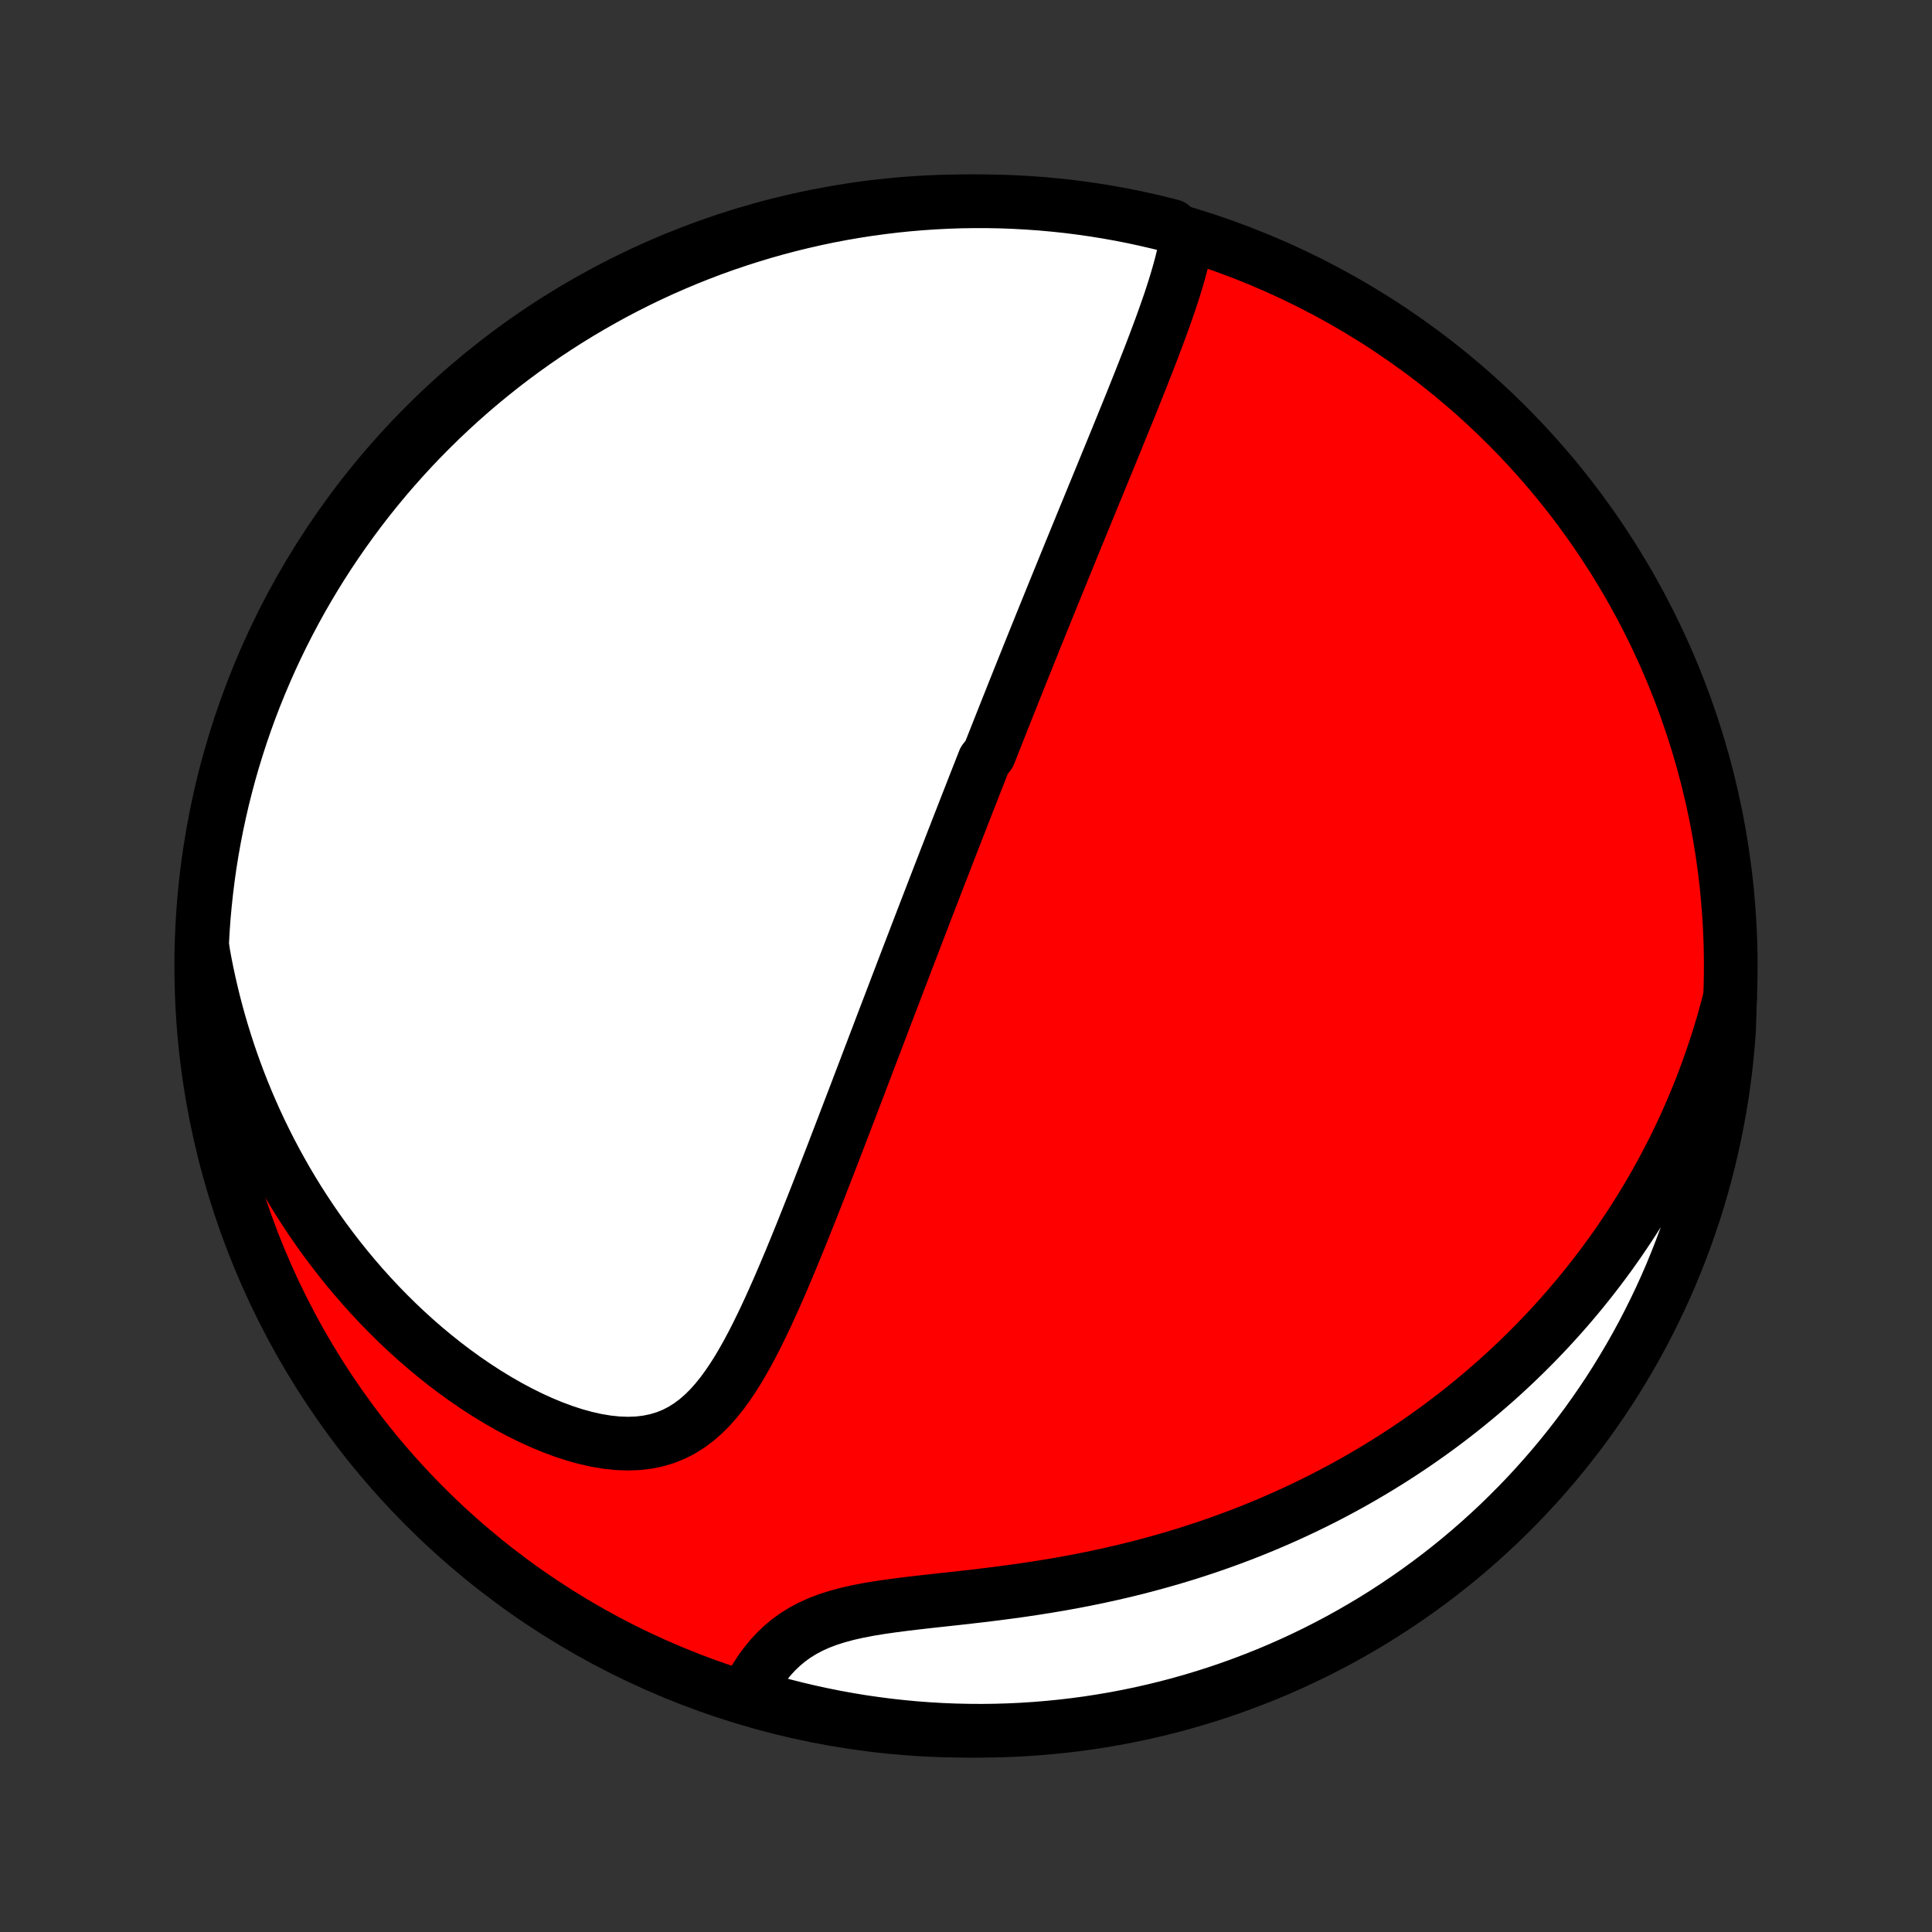 <?xml version="1.0" encoding="utf-8" standalone="no"?>
<!DOCTYPE svg PUBLIC "-//W3C//DTD SVG 1.1//EN"
  "http://www.w3.org/Graphics/SVG/1.1/DTD/svg11.dtd">
<!-- Created with matplotlib (http://matplotlib.org/) -->
<svg height="72pt" version="1.1" viewBox="0 0 72 72" width="72pt" xmlns="http://www.w3.org/2000/svg" xmlns:xlink="http://www.w3.org/1999/xlink">
 <rect x="0" y="0" width="72" height="72" fill="#333333" stroke="none"/>
 <defs>
  <style type="text/css">
*{stroke-linecap:butt;stroke-linejoin:round;}
  </style>
 </defs>
 <g id="figure_1">
  <g id="patch_1">
   <path d="
M0 72
L72 72
L72 0
L0 0
z
" style="fill:none;"/>
  </g>
  <g id="axes_1">
   <g id="PatchCollection_1">
    <defs>
     <path d="
M36 -7.5
C43.558 -7.5 50.808 -10.503 56.153 -15.848
C61.497 -21.192 64.5 -28.442 64.5 -36
C64.5 -43.558 61.497 -50.808 56.153 -56.153
C50.808 -61.497 43.558 -64.5 36 -64.5
C28.442 -64.5 21.192 -61.497 15.848 -56.153
C10.503 -50.808 7.5 -43.558 7.5 -36
C7.5 -28.442 10.503 -21.192 15.848 -15.848
C21.192 -10.503 28.442 -7.5 36 -7.5
z
" id="C0_0_a811fe30f3"/>
     <path d="
M44.21 -63.031
L44.157 -62.746
L44.094 -62.46
L44.024 -62.172
L43.946 -61.885
L43.863 -61.596
L43.775 -61.307
L43.683 -61.018
L43.587 -60.728
L43.487 -60.439
L43.385 -60.15
L43.281 -59.86
L43.174 -59.572
L43.066 -59.283
L42.957 -58.996
L42.847 -58.709
L42.735 -58.423
L42.623 -58.138
L42.511 -57.853
L42.398 -57.57
L42.285 -57.288
L42.173 -57.007
L42.06 -56.728
L41.947 -56.45
L41.834 -56.173
L41.722 -55.897
L41.61 -55.623
L41.499 -55.351
L41.388 -55.08
L41.277 -54.81
L41.167 -54.542
L41.058 -54.275
L40.949 -54.01
L40.841 -53.747
L40.733 -53.485
L40.626 -53.224
L40.52 -52.965
L40.414 -52.708
L40.309 -52.452
L40.205 -52.197
L40.101 -51.944
L39.998 -51.692
L39.895 -51.441
L39.794 -51.192
L39.692 -50.944
L39.592 -50.697
L39.492 -50.452
L39.392 -50.207
L39.293 -49.964
L39.195 -49.722
L39.097 -49.481
L39 -49.241
L38.903 -49.002
L38.806 -48.764
L38.711 -48.527
L38.615 -48.291
L38.52 -48.055
L38.426 -47.82
L38.331 -47.586
L38.238 -47.352
L38.144 -47.12
L38.051 -46.887
L37.958 -46.655
L37.866 -46.424
L37.773 -46.193
L37.682 -45.962
L37.59 -45.732
L37.498 -45.501
L37.407 -45.271
L37.316 -45.042
L37.225 -44.812
L37.134 -44.582
L37.043 -44.352
L36.952 -44.122
L36.861 -43.892
L36.68 -43.662
L36.59 -43.432
L36.499 -43.201
L36.408 -42.97
L36.317 -42.739
L36.227 -42.507
L36.136 -42.274
L36.044 -42.041
L35.953 -41.807
L35.862 -41.573
L35.77 -41.338
L35.678 -41.102
L35.586 -40.865
L35.493 -40.628
L35.401 -40.389
L35.308 -40.149
L35.214 -39.908
L35.121 -39.666
L35.026 -39.423
L34.932 -39.179
L34.837 -38.933
L34.742 -38.686
L34.646 -38.437
L34.549 -38.187
L34.452 -37.935
L34.355 -37.682
L34.257 -37.427
L34.158 -37.17
L34.059 -36.911
L33.959 -36.651
L33.858 -36.388
L33.757 -36.124
L33.655 -35.857
L33.553 -35.588
L33.449 -35.318
L33.345 -35.045
L33.24 -34.769
L33.134 -34.492
L33.027 -34.212
L32.919 -33.929
L32.811 -33.645
L32.702 -33.357
L32.591 -33.068
L32.48 -32.775
L32.367 -32.48
L32.254 -32.182
L32.14 -31.882
L32.024 -31.579
L31.908 -31.273
L31.79 -30.965
L31.671 -30.654
L31.551 -30.34
L31.43 -30.024
L31.308 -29.705
L31.184 -29.383
L31.06 -29.059
L30.934 -28.732
L30.806 -28.403
L30.677 -28.071
L30.547 -27.737
L30.416 -27.401
L30.283 -27.063
L30.148 -26.724
L30.012 -26.382
L29.875 -26.039
L29.735 -25.695
L29.594 -25.349
L29.451 -25.003
L29.305 -24.657
L29.158 -24.31
L29.008 -23.964
L28.855 -23.619
L28.7 -23.275
L28.542 -22.933
L28.38 -22.593
L28.215 -22.257
L28.045 -21.924
L27.871 -21.597
L27.691 -21.276
L27.506 -20.961
L27.313 -20.655
L27.113 -20.359
L26.904 -20.073
L26.686 -19.802
L26.457 -19.544
L26.216 -19.304
L25.962 -19.082
L25.694 -18.882
L25.412 -18.704
L25.114 -18.551
L24.8 -18.425
L24.471 -18.326
L24.127 -18.255
L23.769 -18.213
L23.398 -18.2
L23.017 -18.214
L22.625 -18.255
L22.225 -18.322
L21.819 -18.413
L21.408 -18.527
L20.994 -18.662
L20.579 -18.817
L20.163 -18.99
L19.748 -19.18
L19.335 -19.386
L18.925 -19.606
L18.519 -19.84
L18.117 -20.086
L17.72 -20.344
L17.329 -20.612
L16.944 -20.89
L16.566 -21.177
L16.195 -21.472
L15.831 -21.775
L15.475 -22.085
L15.127 -22.401
L14.787 -22.724
L14.454 -23.052
L14.13 -23.385
L13.815 -23.722
L13.507 -24.064
L13.208 -24.41
L12.918 -24.758
L12.636 -25.11
L12.362 -25.465
L12.096 -25.822
L11.839 -26.181
L11.59 -26.542
L11.349 -26.905
L11.116 -27.269
L10.891 -27.635
L10.674 -28.001
L10.465 -28.369
L10.263 -28.737
L10.069 -29.105
L9.882 -29.474
L9.702 -29.843
L9.53 -30.212
L9.365 -30.581
L9.206 -30.951
L9.054 -31.32
L8.909 -31.689
L8.771 -32.057
L8.639 -32.425
L8.513 -32.793
L8.394 -33.16
L8.281 -33.526
L8.173 -33.893
L8.072 -34.258
L7.976 -34.623
L7.887 -34.987
L7.803 -35.351
L7.724 -35.714
L7.651 -36.077
L7.584 -36.438
L7.53 -36.799
L7.557 -37.298
L7.592 -37.795
L7.637 -38.291
L7.69 -38.787
L7.751 -39.281
L7.821 -39.775
L7.9 -40.267
L7.987 -40.758
L8.083 -41.248
L8.188 -41.736
L8.3 -42.223
L8.422 -42.707
L8.551 -43.19
L8.689 -43.67
L8.836 -44.148
L8.99 -44.623
L9.153 -45.096
L9.324 -45.566
L9.503 -46.033
L9.691 -46.497
L9.886 -46.958
L10.089 -47.415
L10.3 -47.869
L10.519 -48.32
L10.746 -48.766
L10.98 -49.209
L11.222 -49.648
L11.472 -50.082
L11.729 -50.513
L11.993 -50.938
L12.265 -51.36
L12.544 -51.776
L12.83 -52.188
L13.123 -52.595
L13.423 -52.997
L13.73 -53.394
L14.044 -53.785
L14.364 -54.171
L14.691 -54.551
L15.025 -54.926
L15.365 -55.295
L15.711 -55.658
L16.064 -56.015
L16.422 -56.366
L16.787 -56.711
L17.157 -57.05
L17.533 -57.382
L17.915 -57.708
L18.302 -58.026
L18.694 -58.339
L19.092 -58.644
L19.495 -58.943
L19.903 -59.234
L20.316 -59.519
L20.734 -59.796
L21.156 -60.066
L21.583 -60.329
L22.014 -60.584
L22.45 -60.832
L22.889 -61.073
L23.333 -61.305
L23.78 -61.53
L24.232 -61.748
L24.686 -61.957
L25.145 -62.158
L25.606 -62.352
L26.071 -62.537
L26.539 -62.715
L27.009 -62.884
L27.483 -63.045
L27.959 -63.197
L28.437 -63.342
L28.918 -63.478
L29.401 -63.606
L29.886 -63.725
L30.372 -63.836
L30.861 -63.939
L31.351 -64.033
L31.842 -64.118
L32.335 -64.195
L32.829 -64.263
L33.324 -64.323
L33.819 -64.374
L34.315 -64.416
L34.812 -64.45
L35.309 -64.475
L35.807 -64.492
L36.304 -64.499
L36.801 -64.498
L37.298 -64.489
L37.795 -64.47
L38.291 -64.443
L38.787 -64.408
L39.281 -64.363
L39.775 -64.311
L40.267 -64.249
L40.758 -64.179
L41.248 -64.1
L41.736 -64.013
L42.223 -63.917
L42.707 -63.812
L43.19 -63.7
L43.67 -63.578
z
" id="C0_1_7ad764166b"/>
     <path d="
M64.474 -34.84
L64.383 -34.488
L64.289 -34.141
L64.191 -33.797
L64.089 -33.457
L63.984 -33.121
L63.875 -32.789
L63.763 -32.461
L63.648 -32.136
L63.529 -31.815
L63.408 -31.497
L63.283 -31.183
L63.155 -30.872
L63.024 -30.564
L62.89 -30.259
L62.753 -29.957
L62.613 -29.659
L62.471 -29.363
L62.325 -29.069
L62.176 -28.779
L62.025 -28.491
L61.87 -28.206
L61.713 -27.923
L61.553 -27.643
L61.39 -27.365
L61.224 -27.089
L61.055 -26.816
L60.884 -26.545
L60.709 -26.276
L60.531 -26.009
L60.351 -25.744
L60.167 -25.481
L59.981 -25.22
L59.791 -24.961
L59.598 -24.704
L59.402 -24.449
L59.203 -24.195
L59.001 -23.944
L58.795 -23.693
L58.586 -23.445
L58.374 -23.198
L58.158 -22.953
L57.939 -22.71
L57.716 -22.468
L57.49 -22.228
L57.26 -21.989
L57.026 -21.752
L56.788 -21.516
L56.547 -21.282
L56.301 -21.05
L56.052 -20.819
L55.798 -20.589
L55.54 -20.362
L55.278 -20.136
L55.011 -19.911
L54.74 -19.688
L54.465 -19.467
L54.185 -19.247
L53.9 -19.029
L53.61 -18.813
L53.316 -18.599
L53.016 -18.387
L52.712 -18.176
L52.402 -17.968
L52.087 -17.761
L51.767 -17.557
L51.441 -17.355
L51.11 -17.155
L50.773 -16.957
L50.431 -16.762
L50.083 -16.57
L49.729 -16.38
L49.37 -16.193
L49.004 -16.009
L48.633 -15.828
L48.255 -15.65
L47.871 -15.475
L47.482 -15.304
L47.086 -15.136
L46.684 -14.972
L46.277 -14.812
L45.863 -14.656
L45.443 -14.504
L45.017 -14.356
L44.585 -14.213
L44.148 -14.074
L43.705 -13.94
L43.256 -13.811
L42.802 -13.687
L42.343 -13.567
L41.88 -13.453
L41.411 -13.345
L40.938 -13.241
L40.461 -13.143
L39.981 -13.05
L39.497 -12.963
L39.011 -12.881
L38.523 -12.804
L38.033 -12.731
L37.543 -12.664
L37.053 -12.6
L36.563 -12.54
L36.076 -12.484
L35.591 -12.429
L35.111 -12.377
L34.635 -12.325
L34.167 -12.272
L33.707 -12.217
L33.257 -12.159
L32.818 -12.096
L32.393 -12.027
L31.983 -11.948
L31.589 -11.86
L31.213 -11.759
L30.856 -11.646
L30.52 -11.518
L30.204 -11.375
L29.908 -11.217
L29.632 -11.045
L29.376 -10.858
L29.139 -10.659
L28.918 -10.447
L28.714 -10.226
L28.526 -9.995
L28.35 -9.756
L28.188 -9.511
L28.037 -9.261
L27.897 -9.008
L28.234 -8.751
L28.714 -8.578
L29.196 -8.447
L29.68 -8.324
L30.166 -8.21
L30.654 -8.104
L31.143 -8.006
L31.634 -7.917
L32.126 -7.836
L32.619 -7.765
L33.114 -7.701
L33.609 -7.647
L34.105 -7.6
L34.602 -7.563
L35.099 -7.534
L35.596 -7.514
L36.093 -7.503
L36.591 -7.5
L37.088 -7.506
L37.585 -7.521
L38.081 -7.544
L38.577 -7.576
L39.072 -7.617
L39.566 -7.666
L40.059 -7.724
L40.55 -7.79
L41.041 -7.866
L41.53 -7.949
L42.017 -8.042
L42.502 -8.142
L42.985 -8.252
L43.466 -8.369
L43.945 -8.495
L44.422 -8.63
L44.896 -8.773
L45.367 -8.924
L45.835 -9.083
L46.3 -9.251
L46.763 -9.427
L47.222 -9.61
L47.677 -9.802
L48.129 -10.002
L48.577 -10.21
L49.022 -10.425
L49.462 -10.649
L49.899 -10.88
L50.331 -11.119
L50.758 -11.365
L51.182 -11.619
L51.6 -11.88
L52.014 -12.149
L52.423 -12.425
L52.827 -12.708
L53.226 -12.998
L53.62 -13.295
L54.008 -13.599
L54.391 -13.91
L54.768 -14.228
L55.139 -14.552
L55.505 -14.883
L55.865 -15.22
L56.218 -15.564
L56.566 -15.914
L56.907 -16.269
L57.242 -16.631
L57.57 -16.999
L57.892 -17.373
L58.207 -17.752
L58.516 -18.137
L58.817 -18.527
L59.112 -18.923
L59.399 -19.324
L59.68 -19.73
L59.953 -20.14
L60.219 -20.556
L60.477 -20.977
L60.728 -21.401
L60.972 -21.831
L61.208 -22.265
L61.436 -22.703
L61.656 -23.144
L61.869 -23.59
L62.074 -24.04
L62.271 -24.493
L62.459 -24.95
L62.64 -25.41
L62.813 -25.874
L62.977 -26.34
L63.134 -26.809
L63.282 -27.282
L63.422 -27.757
L63.553 -28.234
L63.676 -28.714
L63.79 -29.196
L63.896 -29.68
L63.994 -30.166
L64.083 -30.654
L64.164 -31.143
L64.236 -31.634
L64.299 -32.126
L64.353 -32.619
L64.4 -33.114
L64.437 -33.609
z
" id="C0_2_24cd603479"/>
    </defs>
    <g clip-path="url(#p1bffca34e9)">
     <use style="fill:#ff0000;stroke:#000000;stroke-width:2.0;" x="0.0" xlink:href="#C0_0_a811fe30f3" y="72.0"/>
    </g>
    <g clip-path="url(#p1bffca34e9)">
     <use style="fill:#ffffff;stroke:#000000;stroke-width:2.0;" x="0.0" xlink:href="#C0_1_7ad764166b" y="72.0"/>
    </g>
    <g clip-path="url(#p1bffca34e9)">
     <use style="fill:#ffffff;stroke:#000000;stroke-width:2.0;" x="0.0" xlink:href="#C0_2_24cd603479" y="72.0"/>
    </g>
   </g>
  </g>
 </g>
 <defs>
  <clipPath id="p1bffca34e9">
   <rect height="72.0" width="72.0" x="0.0" y="0.0"/>
  </clipPath>
 </defs>
</svg>
